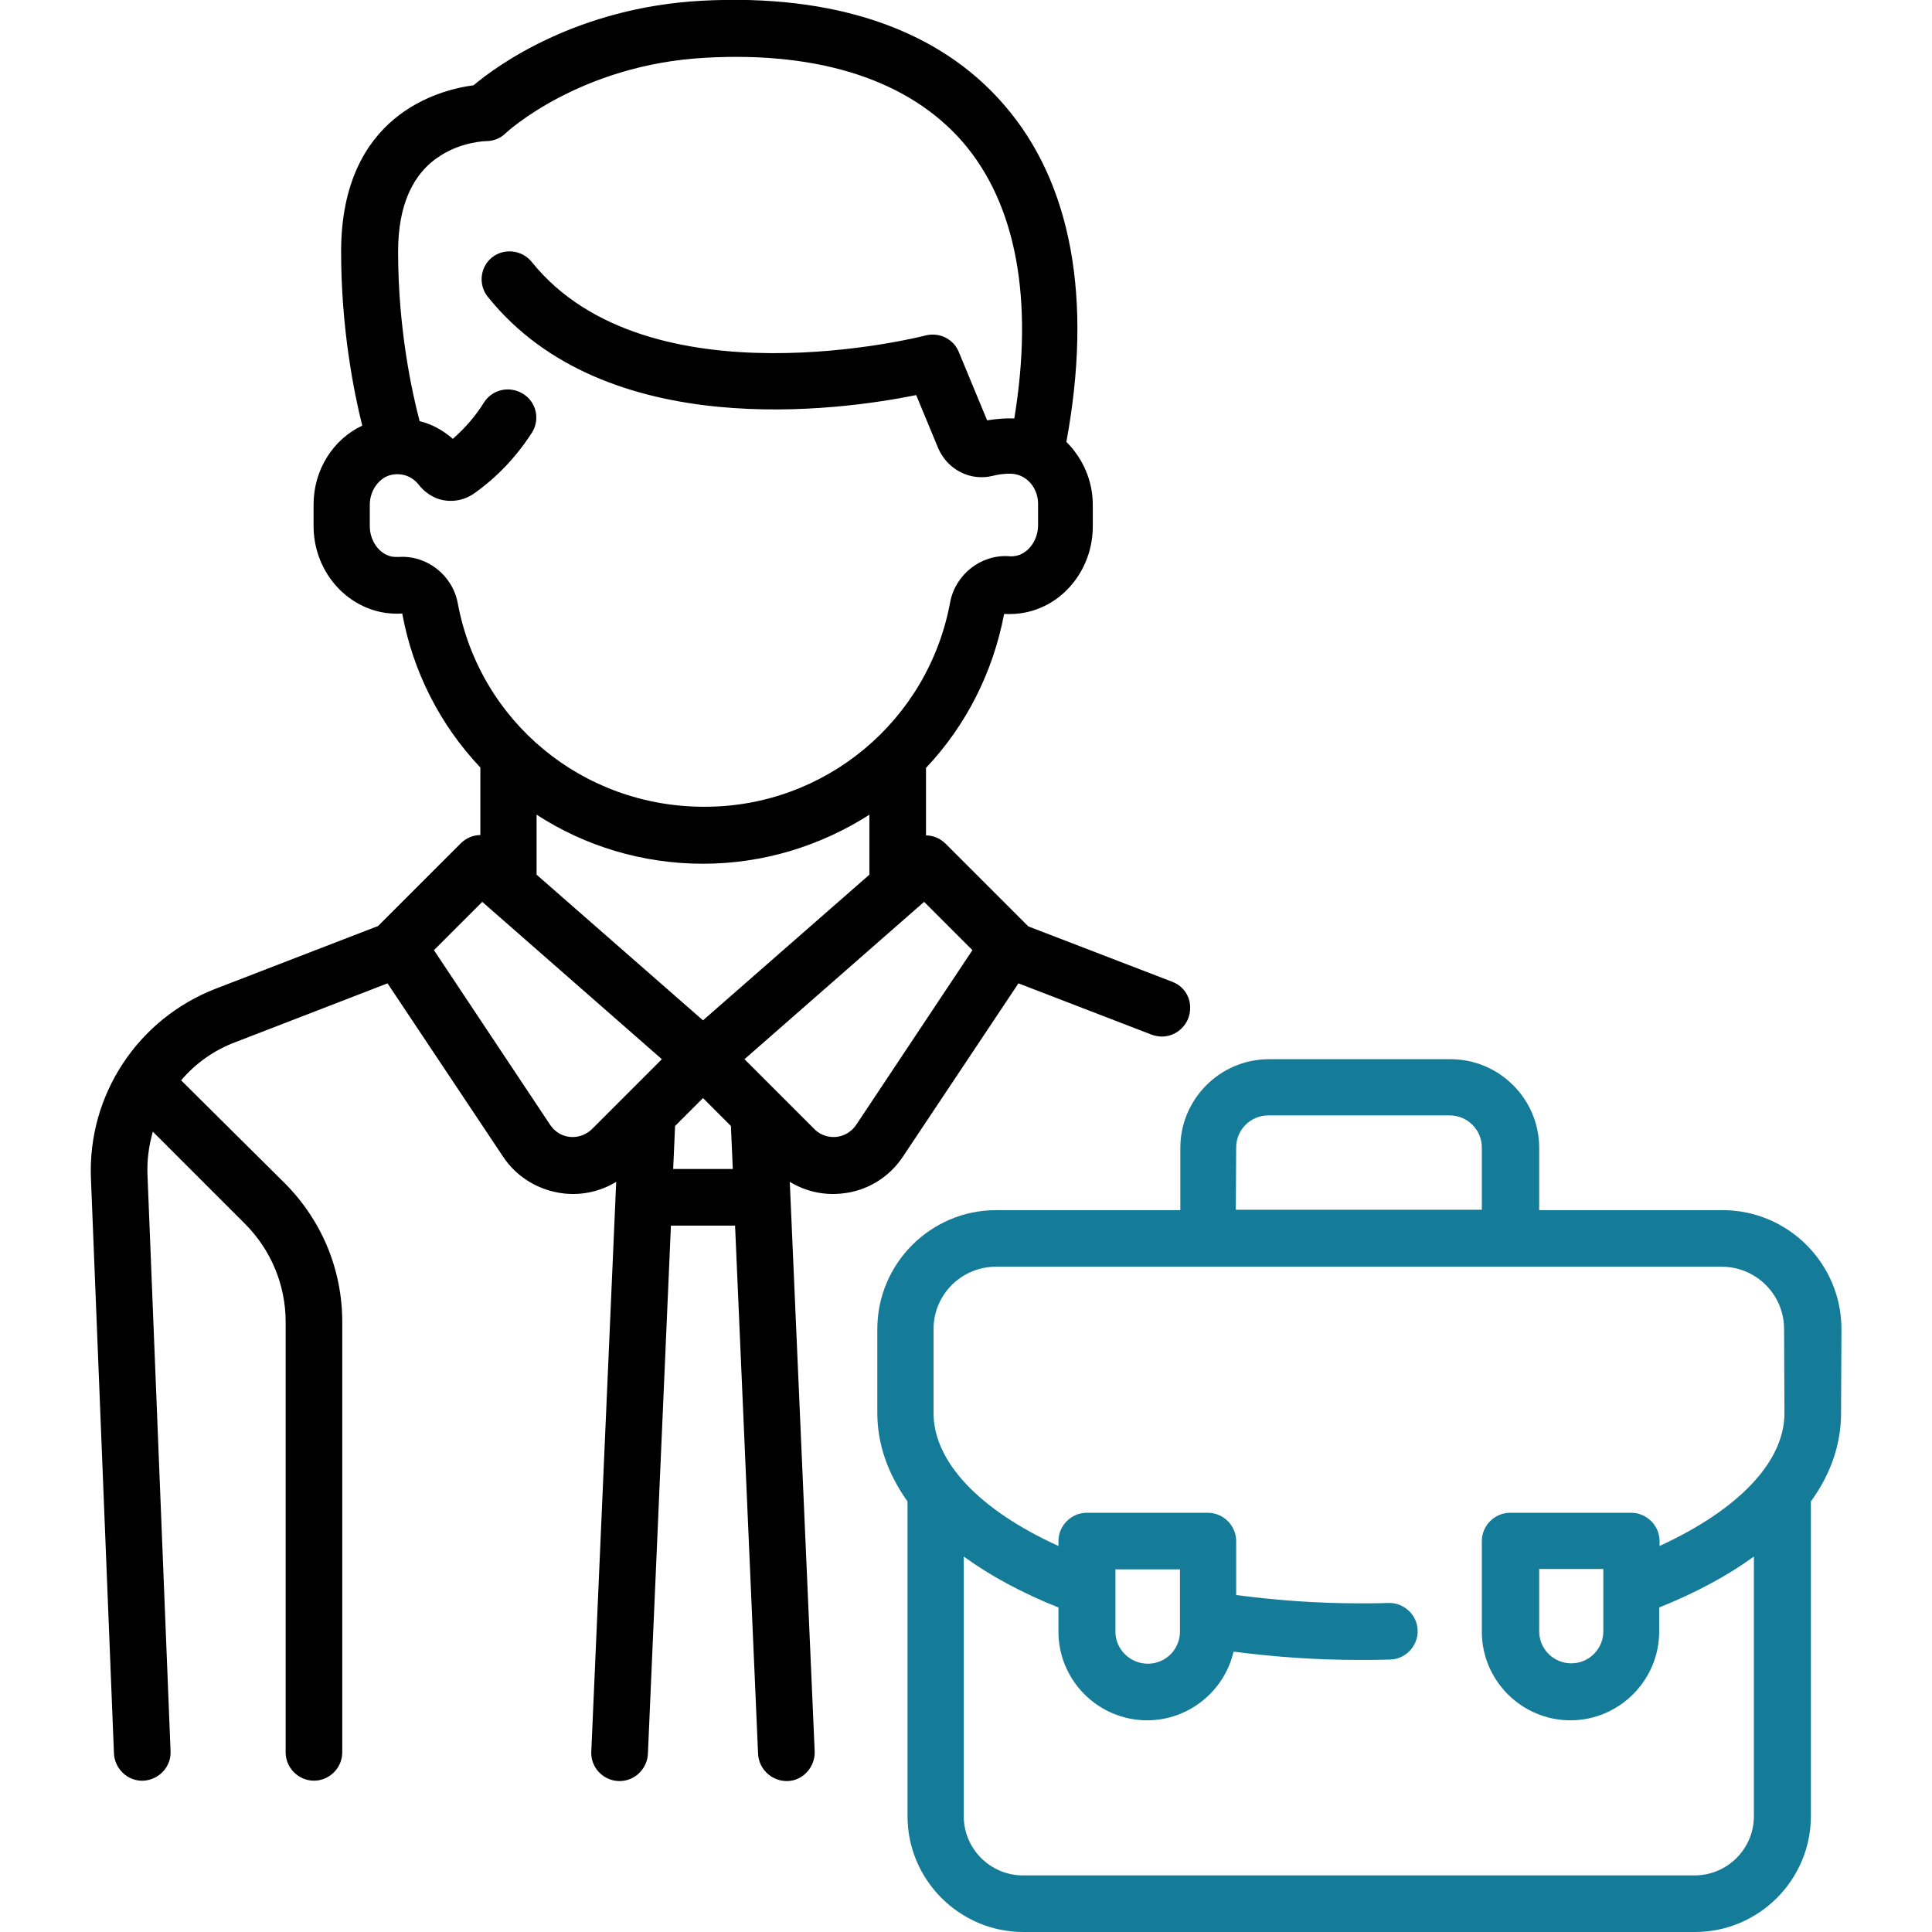 <?xml version="1.0" encoding="utf-8"?>
<!-- Generator: Adobe Illustrator 27.5.0, SVG Export Plug-In . SVG Version: 6.00 Build 0)  -->
<svg version="1.1" id="Layer_1" xmlns:svgjs="http://svgjs.com/svgjs"
	 xmlns="http://www.w3.org/2000/svg" xmlns:xlink="http://www.w3.org/1999/xlink" x="0px" y="0px" viewBox="0 0 512 512"
	 style="enable-background:new 0 0 512 512;" xml:space="preserve">
<style type="text/css">
	.st0{fill:#147B99;}
</style>
<g>
	<path d="M310.7,260.2l-38.2-14.7l-21.9-21.9c-1.4-1.4-3.2-2.2-5.2-2.2v-17.9c10.7-11.3,17.8-25.5,20.7-40.8c0,0,0,0,0,0
		c1.9,0.1,3.8,0,5.7-0.4c10.3-2.1,17.8-11.7,17.8-22.8v-5.7c0-6.5-2.7-12.4-7-16.7c7-37.9,1.4-68.7-16.5-89.3
		C248.9,7.8,221.2-1.7,185.9,0.2c-32.9,1.8-54,17-60.4,22.4c-9.1,1.2-35.1,7.8-35.1,44.1c0,20.1,3.3,36.9,5.6,46.1
		c-7.7,3.6-12.9,11.7-12.9,20.9v5.7c0,11.1,7.5,20.6,17.8,22.8c1.9,0.4,3.8,0.5,5.7,0.4c0,0,0,0,0,0c2.8,15.3,10,29.5,20.7,40.8
		v17.9c-1.9,0-3.8,0.8-5.2,2.2l-21.9,21.9l-43,16.6c-20.7,8-34,28.2-33.1,50.3l6.1,152.4c0.2,4.1,3.7,7.4,7.8,7.2s7.4-3.7,7.2-7.8
		l0,0l-6.1-152.4c-0.2-4,0.3-7.9,1.4-11.8l24.4,24.4c6.9,6.9,10.8,16.2,10.8,26v114.1c0,4.1,3.4,7.5,7.5,7.5c4.1,0,7.5-3.4,7.5-7.5
		V350.3c0-13.8-5.4-26.8-15.1-36.6L48,286.3c3.9-4.6,8.9-8.1,14.6-10.2l40.1-15.5l30.6,45.9c3.7,5.6,9.7,9.1,16.3,9.8
		c4.8,0.5,9.6-0.6,13.7-3.1l-6.6,151c-0.2,4.1,3,7.6,7.2,7.8c0.1,0,0.2,0,0.3,0c4,0,7.3-3.2,7.5-7.2l6.1-140h17l6.1,140
		c0.2,4.1,3.7,7.3,7.8,7.2s7.3-3.7,7.2-7.8l0,0l-6.6-151c4.1,2.5,8.9,3.6,13.7,3.1c6.6-0.6,12.6-4.2,16.3-9.8l30.6-45.9l35.3,13.6
		c0.9,0.3,1.8,0.5,2.7,0.5c4.1,0,7.5-3.4,7.5-7.5C315.5,264.1,313.6,261.3,310.7,260.2L310.7,260.2z M121.3,159.8
		c-1.4-7.4-8.2-12.7-15.6-12.2c-0.6,0-1.3,0-1.9-0.1c-3.3-0.7-5.8-4.1-5.8-8.1v-5.7c0-3.8,2.6-7.3,5.9-7.9c2.8-0.5,5.4,0.5,7.1,2.7
		c1.4,1.8,3.3,3.1,5.4,3.8c3.1,0.9,6.5,0.4,9.2-1.5c6.1-4.3,11.3-9.8,15.4-16.2c2.2-3.5,1.1-8.2-2.5-10.3c-3.5-2.1-8-1.1-10.2,2.3
		c-2.3,3.7-5.1,6.9-8.3,9.7c-2.5-2.2-5.5-3.9-8.8-4.7c-2-7.6-5.7-24.4-5.7-44.9c0-12.2,3.8-20.8,11.3-25.5c5.8-3.7,12-3.8,12-3.8
		c1.9,0,3.8-0.7,5.2-2.1c0.2-0.2,19.6-18.2,53-20c30.5-1.7,54,6.1,68.1,22.3c14.2,16.4,18.9,41.7,13.7,73.3
		c-2.3-0.1-4.8,0.1-7.2,0.5l-7.5-18.1c-1.4-3.5-5.2-5.3-8.8-4.4c-0.7,0.2-73.6,18.8-104.4-19.5c-2.6-3.2-7.3-3.7-10.5-1.2
		c-3.2,2.6-3.7,7.3-1.1,10.5c31.2,38.8,93.3,30.1,113.5,26l5.8,14c2.4,5.7,8.5,8.9,14.5,7.4c2.4-0.6,4.9-0.7,6.1-0.4
		c3.4,0.7,5.9,4,5.9,7.8v5.7c0,3.9-2.5,7.4-5.8,8.1c-0.6,0.1-1.3,0.2-1.9,0.1c-7.4-0.5-14.2,4.8-15.6,12.2
		c-5.8,31.4-33.1,54.2-65,54.2C154.4,213.9,127.1,191.2,121.3,159.8L121.3,159.8z M156.9,299.2c-1.5,1.5-3.7,2.3-5.8,2.1
		c-2.2-0.2-4.1-1.4-5.3-3.2l-30.8-46.3l12.8-12.8l47.6,41.7L156.9,299.2z M178.4,309.8l0.5-11.4l7.4-7.4l7.4,7.4l0.5,11.4H178.4
		L178.4,309.8z M186.3,270.4l-44.1-38.6v-15.9c12.8,8.3,28,13,44.1,13s31.3-4.8,44.1-13v15.9L186.3,270.4z M226.9,298.1
		c-1.2,1.8-3.2,3-5.3,3.2c-1.3,0.1-3.7,0-5.8-2.1l-18.5-18.5l47.6-41.7l12.8,12.8L226.9,298.1L226.9,298.1z"/>
	<path class="st0" d="M488,352.2c0-17.4-14.2-31.5-31.5-31.5h-48.6v-16.5c0-13-10.6-23.5-23.5-23.5h-48.1c-13,0-23.5,10.6-23.5,23.5
		v16.5H264c-17.4,0-31.5,14.2-31.5,31.5v22.3c0,8.2,2.8,16.1,8,23.4v83.4c0,16.9,13.8,30.7,30.7,30.7h178
		c16.9,0,30.7-13.8,30.7-30.7v-83.4c5.3-7.3,8-15.2,8-23.4L488,352.2L488,352.2z M327.6,304.1c0-4.7,3.8-8.5,8.5-8.5h48.1
		c4.7,0,8.5,3.8,8.5,8.5v16.5h-65.2L327.6,304.1L327.6,304.1z M472.9,374.5c0,12.9-12.2,25.6-33.1,35.2v-1.3c0-4.1-3.4-7.5-7.5-7.5
		h-32.1c-4.1,0-7.5,3.4-7.5,7.5v24c0,13,10.6,23.5,23.5,23.5s23.5-10.6,23.5-23.5v-6.4c9.7-3.9,18.1-8.4,25.1-13.5v68.8
		c0,8.7-7.1,15.7-15.7,15.7h-178c-8.7,0-15.7-7.1-15.7-15.7v-68.8c6.9,5,15.3,9.6,25.1,13.5v6.4c0,13,10.6,23.5,23.5,23.5
		c11.1,0,20.5-7.8,22.9-18.2c10.8,1.4,21.9,2.2,33.2,2.2c2.7,0,5.5,0,8.3-0.1c4.1-0.1,7.4-3.6,7.3-7.7c0,0,0,0,0,0
		c-0.1-4.1-3.6-7.4-7.7-7.3c-2.6,0.1-5.2,0.1-7.8,0.1c-11.1,0-22-0.8-32.6-2.2v-14.3c0-4.1-3.4-7.5-7.5-7.5h-32.1
		c-4.1,0-7.5,3.4-7.5,7.5v1.3c-20.9-9.5-33.1-22.3-33.1-35.2v-22.3c0-9.1,7.4-16.5,16.5-16.5h192.4c9.1,0,16.5,7.4,16.5,16.5
		L472.9,374.5L472.9,374.5z M424.9,415.8v16.5c0,4.7-3.8,8.5-8.5,8.5s-8.5-3.8-8.5-8.5v-16.5H424.9L424.9,415.8z M295.6,432.4v-16.5
		h17.1v16.5c0,4.7-3.8,8.5-8.5,8.5S295.6,437.1,295.6,432.4L295.6,432.4z"/>
</g>
</svg>

